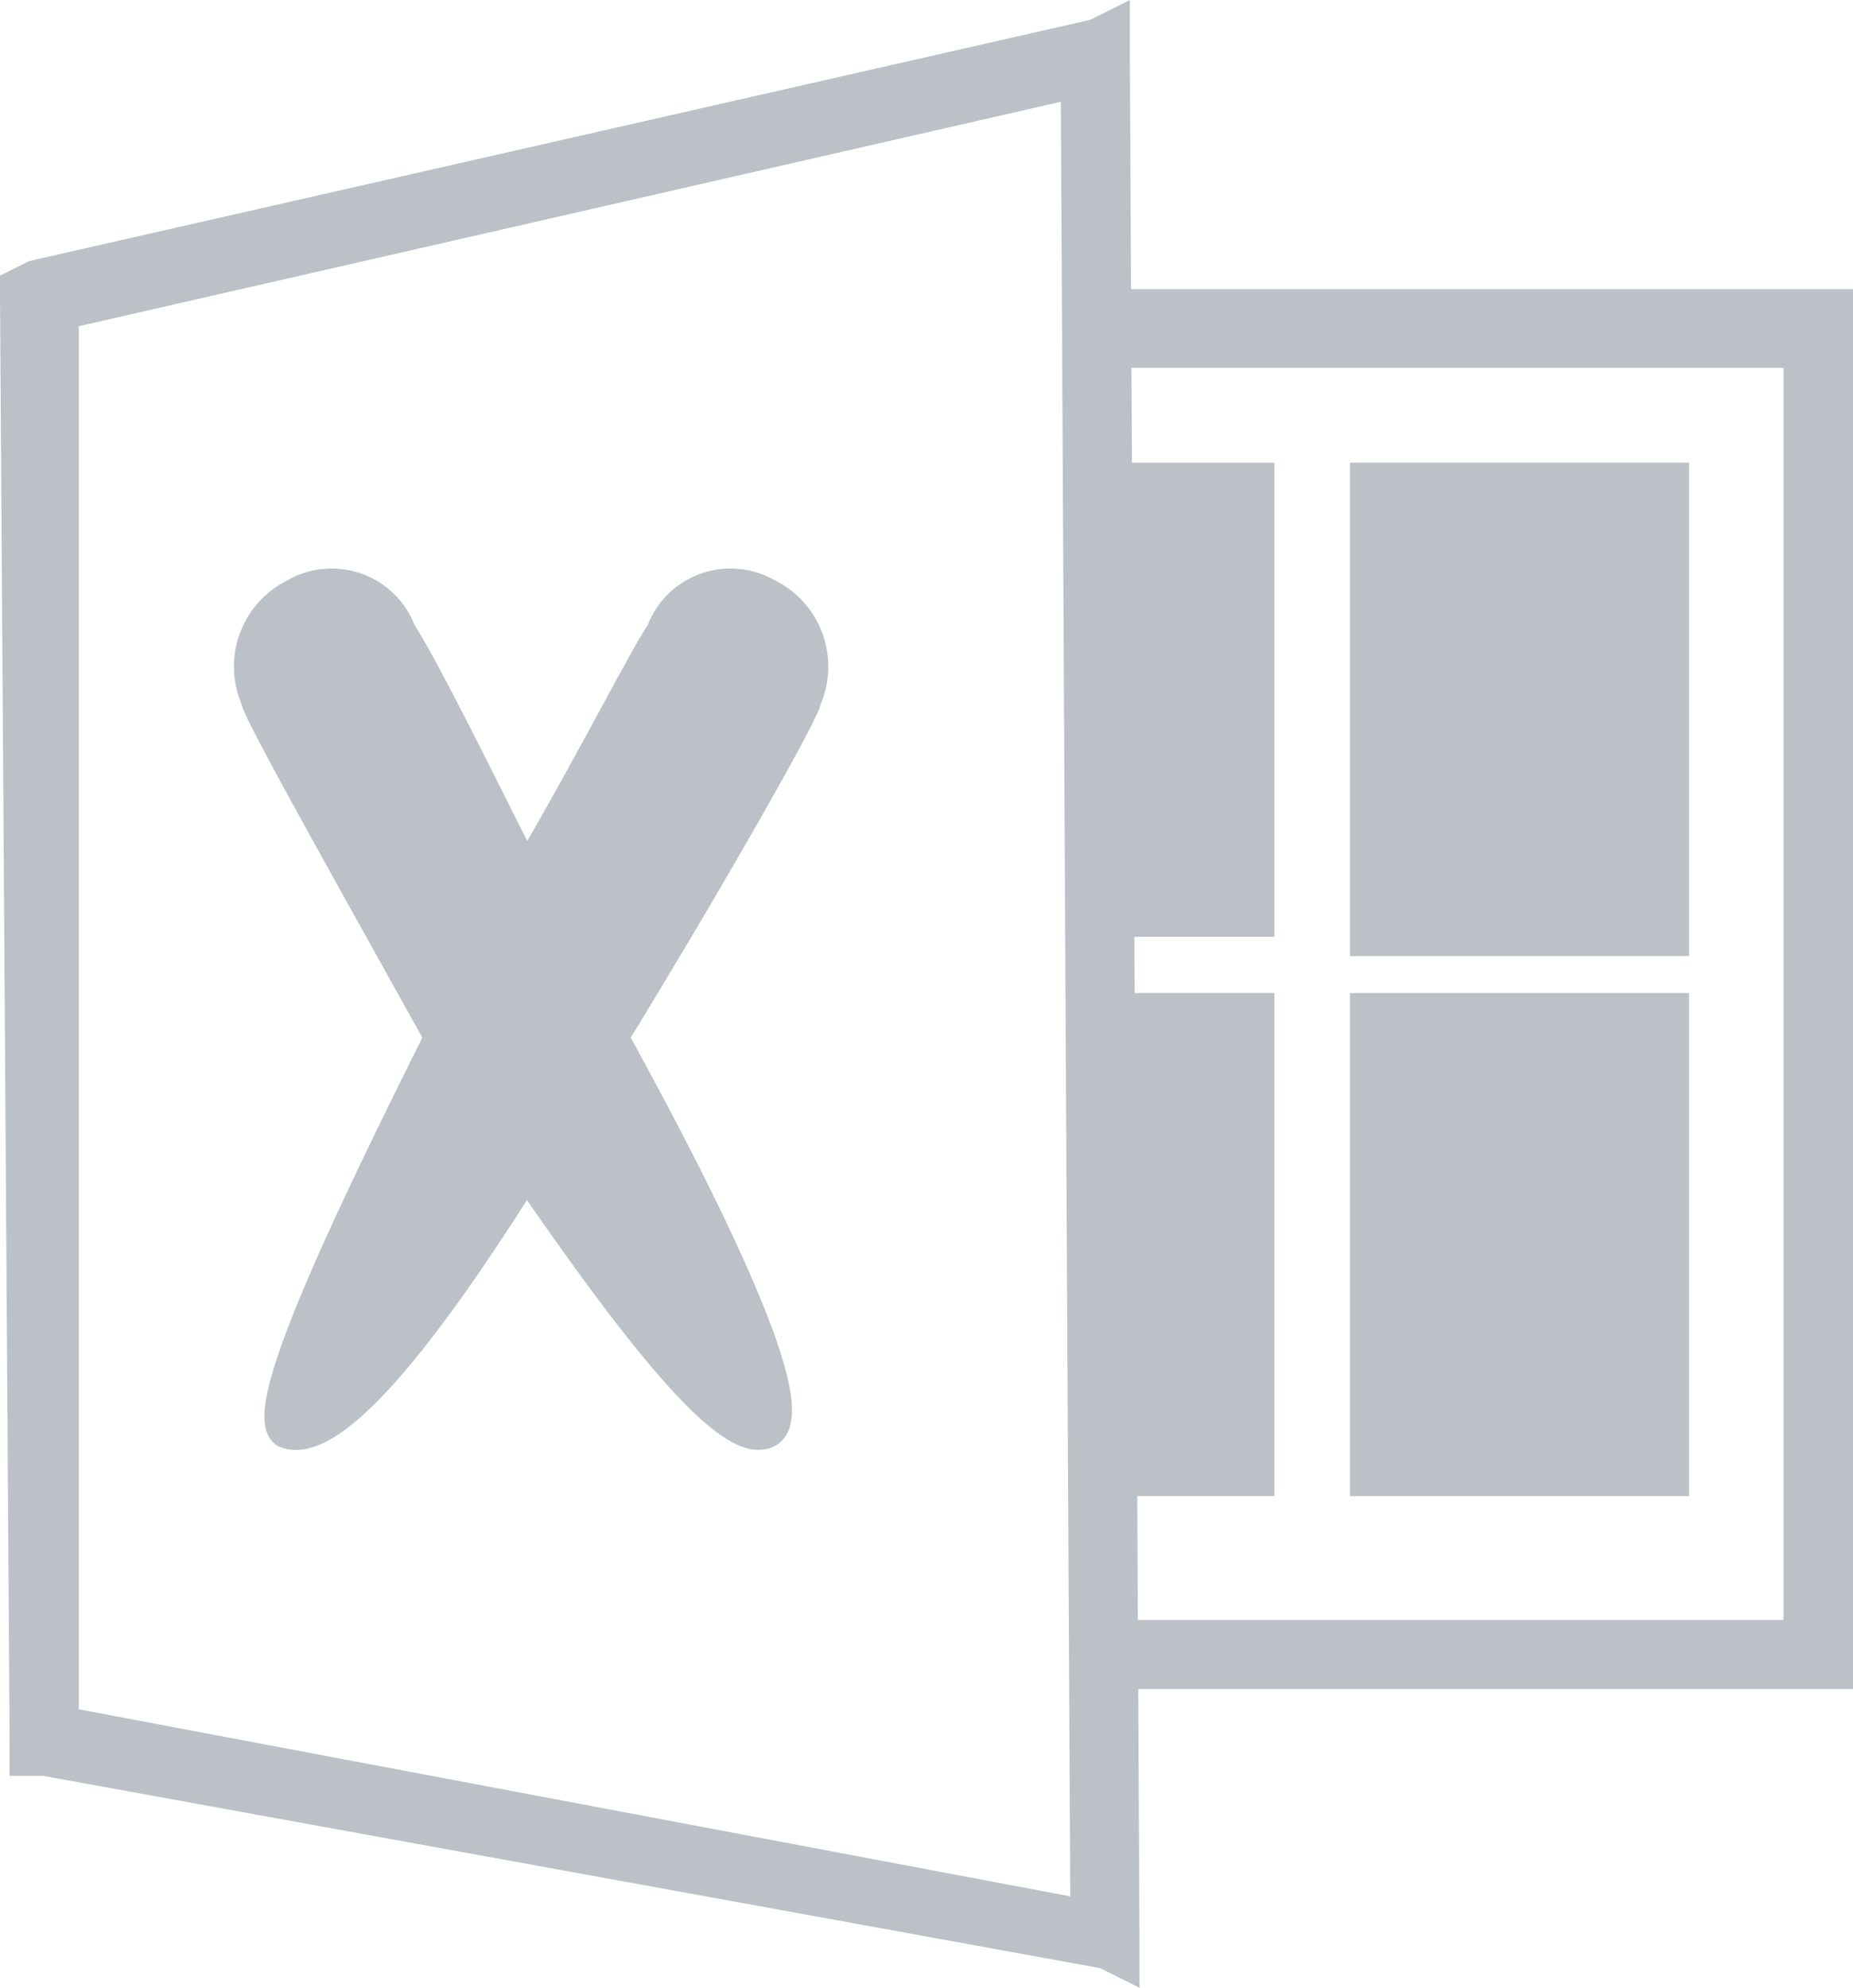 <svg xmlns="http://www.w3.org/2000/svg" width="24.263" height="26.025" viewBox="0 0 24.263 26.025">
  <g id="exportexcel" transform="translate(-11.8 -5.676)">
    <g id="Group_46043" data-name="Group 46043" transform="translate(12 6)">
      <path id="Path_50903" data-name="Path 50903" d="M124,35h9.722V52.929h-9.6v-.505h9.091V35.631H124Z" transform="translate(-109.859 -31.338)" fill="#bcc0c7" stroke="#bcc0c7" stroke-width="0.4"/>
      <path id="Path_50904" data-name="Path 50904" d="M124,53h2.146v5.808h-2.02Z" transform="translate(-109.859 -47.066)" fill="#bcc0c7" stroke="#bcc0c7" stroke-width="0.4" fill-rule="evenodd"/>
      <path id="Path_50905" data-name="Path 50905" d="M125,108h2.02v6.187H125Z" transform="translate(-110.733 -95.122)" fill="#bcc0c7" stroke="#bcc0c7" stroke-width="0.4" fill-rule="evenodd"/>
      <path id="Path_50906" data-name="Path 50906" d="M152,53v6.06h4.04V53Z" transform="translate(-134.324 -47.066)" fill="#bcc0c7" stroke="#bcc0c7" stroke-width="0.4" fill-rule="evenodd"/>
      <path id="Path_50907" data-name="Path 50907" d="M12.631,9.788V28.222l13.384,2.525L25.889,6.758Zm-.505,18.686L12,9.535V9.409l.253-.126L26.141,6.126,26.394,6v.379L26.52,31v.379l-.253-.126L12.379,28.727h-.253Z" transform="translate(-12 -6)" fill="#bcc0c7" stroke="#bcc0c7" stroke-width="0.4"/>
      <path id="Path_50908" data-name="Path 50908" d="M152,108v6.187h4.04V108Z" transform="translate(-134.324 -95.122)" fill="#bcc0c7" stroke="#bcc0c7" stroke-width="0.4" fill-rule="evenodd"/>
      <path id="Path_50909" data-name="Path 50909" d="M36.314,65.545a1.062,1.062,0,0,1,.505-1.389.965.965,0,0,1,1.389.505c.253.379.884,1.641,1.641,3.156.884-1.515,1.515-2.778,1.768-3.156a.965.965,0,0,1,1.389-.505,1.062,1.062,0,0,1,.505,1.389c0,.126-1.136,2.146-2.525,4.419,1.389,2.525,2.525,4.924,2.02,5.177s-1.768-1.389-3.156-3.409c-1.263,2.02-2.525,3.662-3.156,3.409-.379-.253.758-2.651,2.02-5.177C37.451,67.691,36.314,65.671,36.314,65.545Z" transform="translate(-33.158 -56.707)" fill="#bcc0c7" stroke="#bcc0c7" stroke-width="0.4"/>
    </g>
  </g>
</svg>
